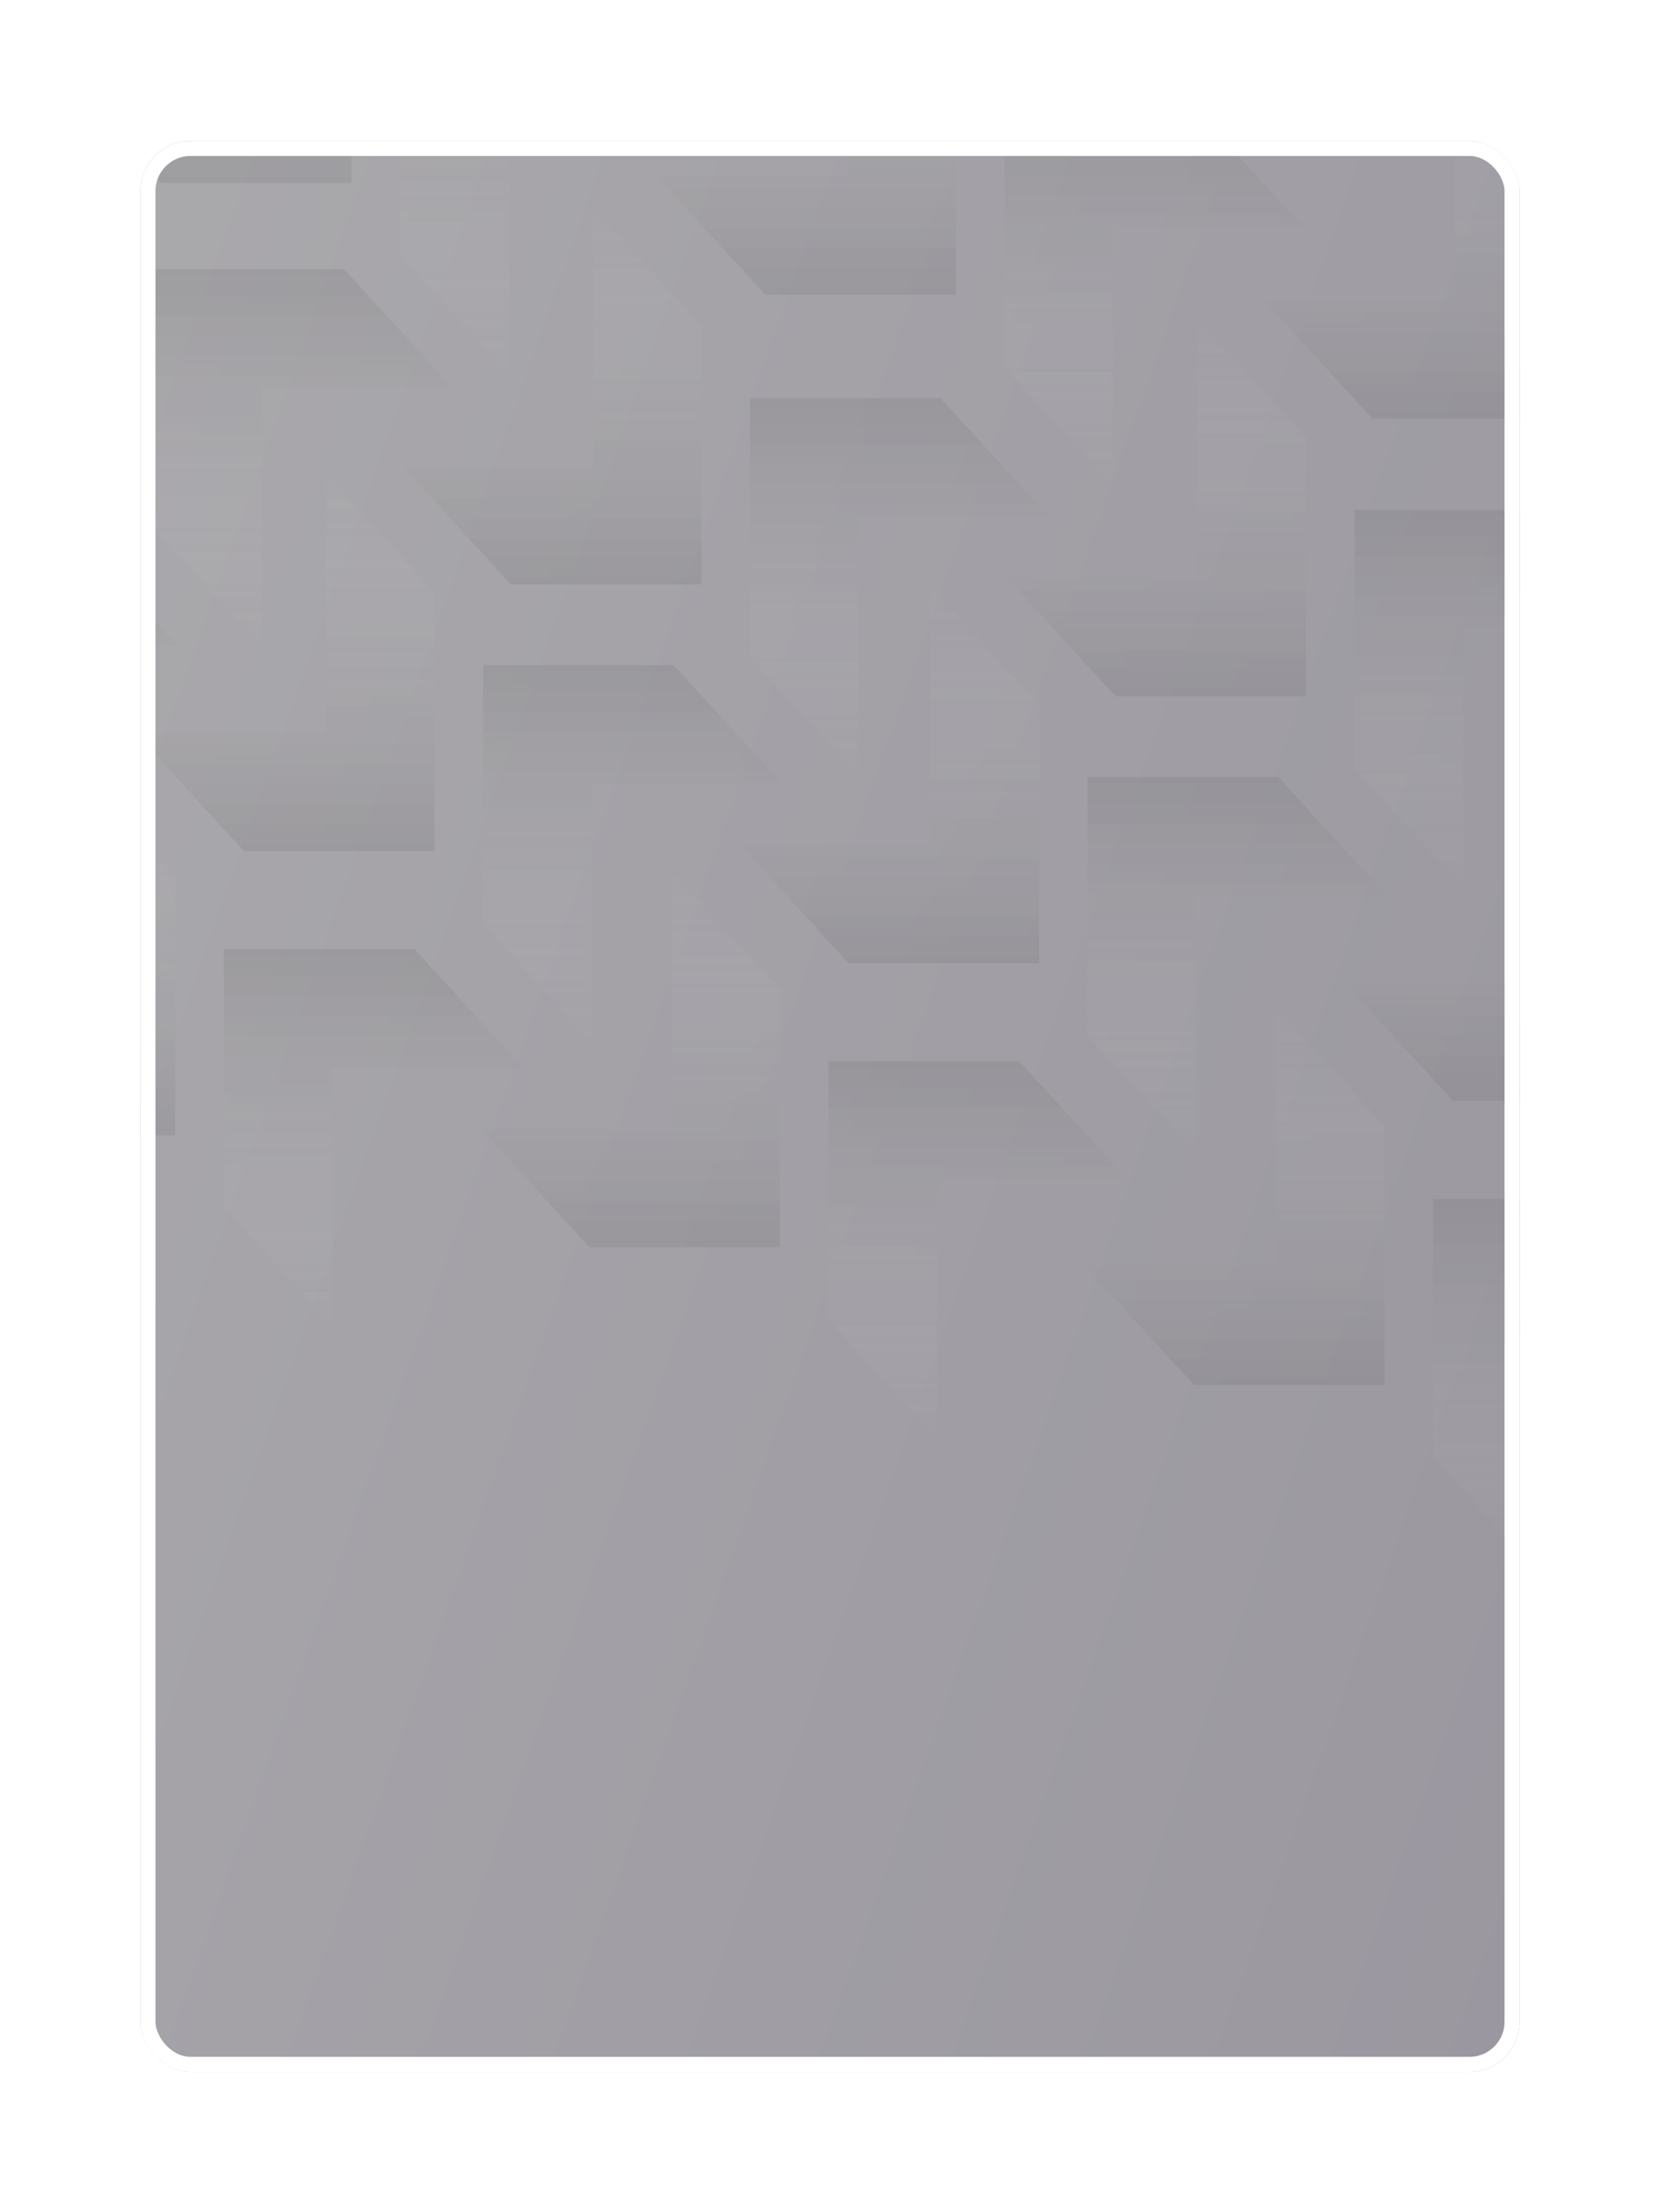 <svg width="331" height="441" viewBox="0 0 331 441" fill="none" xmlns="http://www.w3.org/2000/svg">
<g filter="url(#filter0_bd_5008_33614)">
<g clip-path="url(#clip0_5008_33614)">
<rect x="28" y="27" width="275" height="385" rx="10" fill="url(#paint0_linear_5008_33614)" fill-opacity="0.5"/>
<path d="M95.896 223.99L117.528 247.575L155.531 247.575L155.531 196.06L133.899 172.474L133.899 223.99L95.896 223.99Z" fill="url(#paint1_linear_5008_33614)"/>
<path d="M224.838 234.052L203.206 210.467H165.203V261.982L186.835 285.568V234.052H224.838Z" fill="url(#paint2_linear_5008_33614)"/>
<path d="M-24.643 201.677L-3.011 225.263L34.992 225.263L34.992 173.747L13.36 150.162L13.36 201.677L-24.643 201.677Z" fill="url(#paint3_linear_5008_33614)"/>
<path d="M104.299 211.74L82.667 188.154H44.664V239.67L66.296 263.255V211.74H104.299Z" fill="url(#paint4_linear_5008_33614)"/>
<path d="M216.435 251.451L238.068 275.037L276.07 275.037L276.07 223.521L254.438 199.936L254.438 251.451L216.435 251.451Z" fill="url(#paint5_linear_5008_33614)"/>
<path d="M345.377 261.514L323.745 237.928H285.742V289.444L307.375 313.029V261.514H345.377Z" fill="url(#paint6_linear_5008_33614)"/>
<path d="M35.416 127.64L13.784 104.054H-24.219L-24.219 155.57L-2.586 179.155L-2.586 127.64H35.416Z" fill="url(#paint7_linear_5008_33614)"/>
<path d="M147.556 167.351L169.189 190.936L207.191 190.936L207.191 139.421L185.559 115.835L185.559 167.351L147.556 167.351Z" fill="url(#paint8_linear_5008_33614)"/>
<path d="M276.498 177.413L254.866 153.828H216.863V205.343L238.496 228.929V177.413H276.498Z" fill="url(#paint9_linear_5008_33614)"/>
<path d="M80.244 91.832L101.876 115.418L139.879 115.418L139.879 63.903L118.247 40.317L118.247 91.832L80.244 91.832Z" fill="url(#paint10_linear_5008_33614)"/>
<path d="M209.186 101.895L187.554 78.31H149.551V129.825L171.183 153.411V101.895H209.186Z" fill="url(#paint11_linear_5008_33614)"/>
<path d="M10.455 11.805L32.087 35.39L70.09 35.39L70.09 -16.125L48.458 -39.711L48.458 11.805L10.455 11.805Z" fill="url(#paint12_linear_5008_33614)"/>
<path d="M139.397 21.867L117.764 -1.718L79.762 -1.718V49.797L101.394 73.383V21.867L139.397 21.867Z" fill="url(#paint13_linear_5008_33614)"/>
<path d="M27.013 145.039L48.646 168.624L86.648 168.624L86.648 117.109L65.016 93.523L65.016 145.039L27.013 145.039Z" fill="url(#paint14_linear_5008_33614)"/>
<path d="M155.955 155.101L134.323 131.516H96.32V183.031L117.953 206.617V155.101H155.955Z" fill="url(#paint15_linear_5008_33614)"/>
<path d="M268.091 194.812L289.724 218.397L327.727 218.397L327.727 166.882L306.094 143.297L306.094 194.812L268.091 194.812Z" fill="url(#paint16_linear_5008_33614)"/>
<path d="M200.779 114.145L222.411 137.73L260.414 137.73L260.414 86.215L238.782 62.63L238.782 114.145L200.779 114.145Z" fill="url(#paint17_linear_5008_33614)"/>
<path d="M329.721 124.207L308.089 100.622H270.086V152.138L291.718 175.723V124.207H329.721Z" fill="url(#paint18_linear_5008_33614)"/>
<path d="M252.021 58.812L273.653 82.398L311.656 82.398L311.656 30.882L290.024 7.297L290.024 58.812L252.021 58.812Z" fill="url(#paint19_linear_5008_33614)"/>
<path d="M130.994 34.117L152.626 57.703L190.629 57.703L190.629 6.187L168.997 -17.398L168.997 34.117L130.994 34.117Z" fill="url(#paint20_linear_5008_33614)"/>
<path d="M259.936 44.18L238.304 20.594L200.301 20.594V72.11L221.933 95.695V44.18H259.936Z" fill="url(#paint21_linear_5008_33614)"/>
<path d="M90.205 76.15L68.573 52.565H30.57L30.57 104.08L52.203 127.665V76.15H90.205Z" fill="url(#paint22_linear_5008_33614)"/>
</g>
<rect x="29.5" y="28.5" width="272" height="382" rx="8.5" stroke="url(#paint23_linear_5008_33614)" stroke-width="3" style="mix-blend-mode:overlay"/>
</g>
<defs>
<filter id="filter0_bd_5008_33614" x="-35.933" y="-36.933" width="402.867" height="512.867" filterUnits="userSpaceOnUse" color-interpolation-filters="sRGB">
<feFlood flood-opacity="0" result="BackgroundImageFix"/>
<feGaussianBlur in="BackgroundImage" stdDeviation="31.967"/>
<feComposite in2="SourceAlpha" operator="in" result="effect1_backgroundBlur_5008_33614"/>
<feColorMatrix in="SourceAlpha" type="matrix" values="0 0 0 0 0 0 0 0 0 0 0 0 0 0 0 0 0 0 127 0" result="hardAlpha"/>
<feOffset dy="1.093"/>
<feGaussianBlur stdDeviation="13.661"/>
<feColorMatrix type="matrix" values="0 0 0 0 0.269 0 0 0 0 0.167 0 0 0 0 0.487 0 0 0 0.1 0"/>
<feBlend mode="normal" in2="effect1_backgroundBlur_5008_33614" result="effect2_dropShadow_5008_33614"/>
<feBlend mode="normal" in="SourceGraphic" in2="effect2_dropShadow_5008_33614" result="shape"/>
</filter>
<linearGradient id="paint0_linear_5008_33614" x1="-65.32" y1="-365.755" x2="617.275" y2="-123.665" gradientUnits="userSpaceOnUse">
<stop stop-color="#676767"/>
<stop offset="1" stop-color="#2D253A"/>
</linearGradient>
<linearGradient id="paint1_linear_5008_33614" x1="125.714" y1="247.575" x2="125.714" y2="172.474" gradientUnits="userSpaceOnUse">
<stop stop-color="#5A5A5A" stop-opacity="0.15"/>
<stop offset="1" stop-color="white" stop-opacity="0"/>
</linearGradient>
<linearGradient id="paint2_linear_5008_33614" x1="195.021" y1="210.467" x2="195.021" y2="285.568" gradientUnits="userSpaceOnUse">
<stop stop-color="#5A5A5A" stop-opacity="0.15"/>
<stop offset="1" stop-color="white" stop-opacity="0"/>
</linearGradient>
<linearGradient id="paint3_linear_5008_33614" x1="5.175" y1="225.263" x2="5.175" y2="150.162" gradientUnits="userSpaceOnUse">
<stop stop-color="#5A5A5A" stop-opacity="0.15"/>
<stop offset="1" stop-color="white" stop-opacity="0"/>
</linearGradient>
<linearGradient id="paint4_linear_5008_33614" x1="74.482" y1="188.154" x2="74.482" y2="263.255" gradientUnits="userSpaceOnUse">
<stop stop-color="#5A5A5A" stop-opacity="0.15"/>
<stop offset="1" stop-color="white" stop-opacity="0"/>
</linearGradient>
<linearGradient id="paint5_linear_5008_33614" x1="246.253" y1="275.037" x2="246.253" y2="199.936" gradientUnits="userSpaceOnUse">
<stop stop-color="#5A5A5A" stop-opacity="0.15"/>
<stop offset="1" stop-color="white" stop-opacity="0"/>
</linearGradient>
<linearGradient id="paint6_linear_5008_33614" x1="315.56" y1="237.928" x2="315.56" y2="313.029" gradientUnits="userSpaceOnUse">
<stop stop-color="#5A5A5A" stop-opacity="0.15"/>
<stop offset="1" stop-color="white" stop-opacity="0"/>
</linearGradient>
<linearGradient id="paint7_linear_5008_33614" x1="5.599" y1="104.054" x2="5.599" y2="179.155" gradientUnits="userSpaceOnUse">
<stop stop-color="#5A5A5A" stop-opacity="0.15"/>
<stop offset="1" stop-color="white" stop-opacity="0"/>
</linearGradient>
<linearGradient id="paint8_linear_5008_33614" x1="177.374" y1="190.936" x2="177.374" y2="115.835" gradientUnits="userSpaceOnUse">
<stop stop-color="#5A5A5A" stop-opacity="0.15"/>
<stop offset="1" stop-color="white" stop-opacity="0"/>
</linearGradient>
<linearGradient id="paint9_linear_5008_33614" x1="246.681" y1="153.828" x2="246.681" y2="228.929" gradientUnits="userSpaceOnUse">
<stop stop-color="#5A5A5A" stop-opacity="0.15"/>
<stop offset="1" stop-color="white" stop-opacity="0"/>
</linearGradient>
<linearGradient id="paint10_linear_5008_33614" x1="110.061" y1="115.418" x2="110.061" y2="40.317" gradientUnits="userSpaceOnUse">
<stop stop-color="#5A5A5A" stop-opacity="0.15"/>
<stop offset="1" stop-color="white" stop-opacity="0"/>
</linearGradient>
<linearGradient id="paint11_linear_5008_33614" x1="179.368" y1="78.31" x2="179.368" y2="153.411" gradientUnits="userSpaceOnUse">
<stop stop-color="#5A5A5A" stop-opacity="0.15"/>
<stop offset="1" stop-color="white" stop-opacity="0"/>
</linearGradient>
<linearGradient id="paint12_linear_5008_33614" x1="40.272" y1="35.39" x2="40.272" y2="-39.711" gradientUnits="userSpaceOnUse">
<stop stop-color="#5A5A5A" stop-opacity="0.15"/>
<stop offset="1" stop-color="white" stop-opacity="0"/>
</linearGradient>
<linearGradient id="paint13_linear_5008_33614" x1="109.579" y1="-1.718" x2="109.579" y2="73.383" gradientUnits="userSpaceOnUse">
<stop stop-color="#5A5A5A" stop-opacity="0.15"/>
<stop offset="1" stop-color="white" stop-opacity="0"/>
</linearGradient>
<linearGradient id="paint14_linear_5008_33614" x1="56.831" y1="168.624" x2="56.831" y2="93.523" gradientUnits="userSpaceOnUse">
<stop stop-color="#5A5A5A" stop-opacity="0.15"/>
<stop offset="1" stop-color="white" stop-opacity="0"/>
</linearGradient>
<linearGradient id="paint15_linear_5008_33614" x1="126.138" y1="131.516" x2="126.138" y2="206.617" gradientUnits="userSpaceOnUse">
<stop stop-color="#5A5A5A" stop-opacity="0.15"/>
<stop offset="1" stop-color="white" stop-opacity="0"/>
</linearGradient>
<linearGradient id="paint16_linear_5008_33614" x1="297.909" y1="218.397" x2="297.909" y2="143.297" gradientUnits="userSpaceOnUse">
<stop stop-color="#5A5A5A" stop-opacity="0.15"/>
<stop offset="1" stop-color="white" stop-opacity="0"/>
</linearGradient>
<linearGradient id="paint17_linear_5008_33614" x1="230.597" y1="137.73" x2="230.597" y2="62.63" gradientUnits="userSpaceOnUse">
<stop stop-color="#5A5A5A" stop-opacity="0.15"/>
<stop offset="1" stop-color="white" stop-opacity="0"/>
</linearGradient>
<linearGradient id="paint18_linear_5008_33614" x1="299.903" y1="100.622" x2="299.903" y2="175.723" gradientUnits="userSpaceOnUse">
<stop stop-color="#5A5A5A" stop-opacity="0.15"/>
<stop offset="1" stop-color="white" stop-opacity="0"/>
</linearGradient>
<linearGradient id="paint19_linear_5008_33614" x1="281.839" y1="82.398" x2="281.839" y2="7.297" gradientUnits="userSpaceOnUse">
<stop stop-color="#5A5A5A" stop-opacity="0.15"/>
<stop offset="1" stop-color="white" stop-opacity="0"/>
</linearGradient>
<linearGradient id="paint20_linear_5008_33614" x1="160.811" y1="57.703" x2="160.811" y2="-17.398" gradientUnits="userSpaceOnUse">
<stop stop-color="#5A5A5A" stop-opacity="0.15"/>
<stop offset="1" stop-color="white" stop-opacity="0"/>
</linearGradient>
<linearGradient id="paint21_linear_5008_33614" x1="230.118" y1="20.594" x2="230.118" y2="95.695" gradientUnits="userSpaceOnUse">
<stop stop-color="#5A5A5A" stop-opacity="0.15"/>
<stop offset="1" stop-color="white" stop-opacity="0"/>
</linearGradient>
<linearGradient id="paint22_linear_5008_33614" x1="60.388" y1="52.565" x2="60.388" y2="127.665" gradientUnits="userSpaceOnUse">
<stop stop-color="#5A5A5A" stop-opacity="0.15"/>
<stop offset="1" stop-color="white" stop-opacity="0"/>
</linearGradient>
<linearGradient id="paint23_linear_5008_33614" x1="28" y1="36.123" x2="132.016" y2="375.012" gradientUnits="userSpaceOnUse">
<stop stop-color="white"/>
<stop offset="0.353" stop-color="white"/>
<stop offset="0.647" stop-color="white"/>
<stop offset="0.974" stop-color="white"/>
</linearGradient>
<clipPath id="clip0_5008_33614">
<rect x="28" y="27" width="275" height="385" rx="10" fill="white"/>
</clipPath>
</defs>
</svg>
